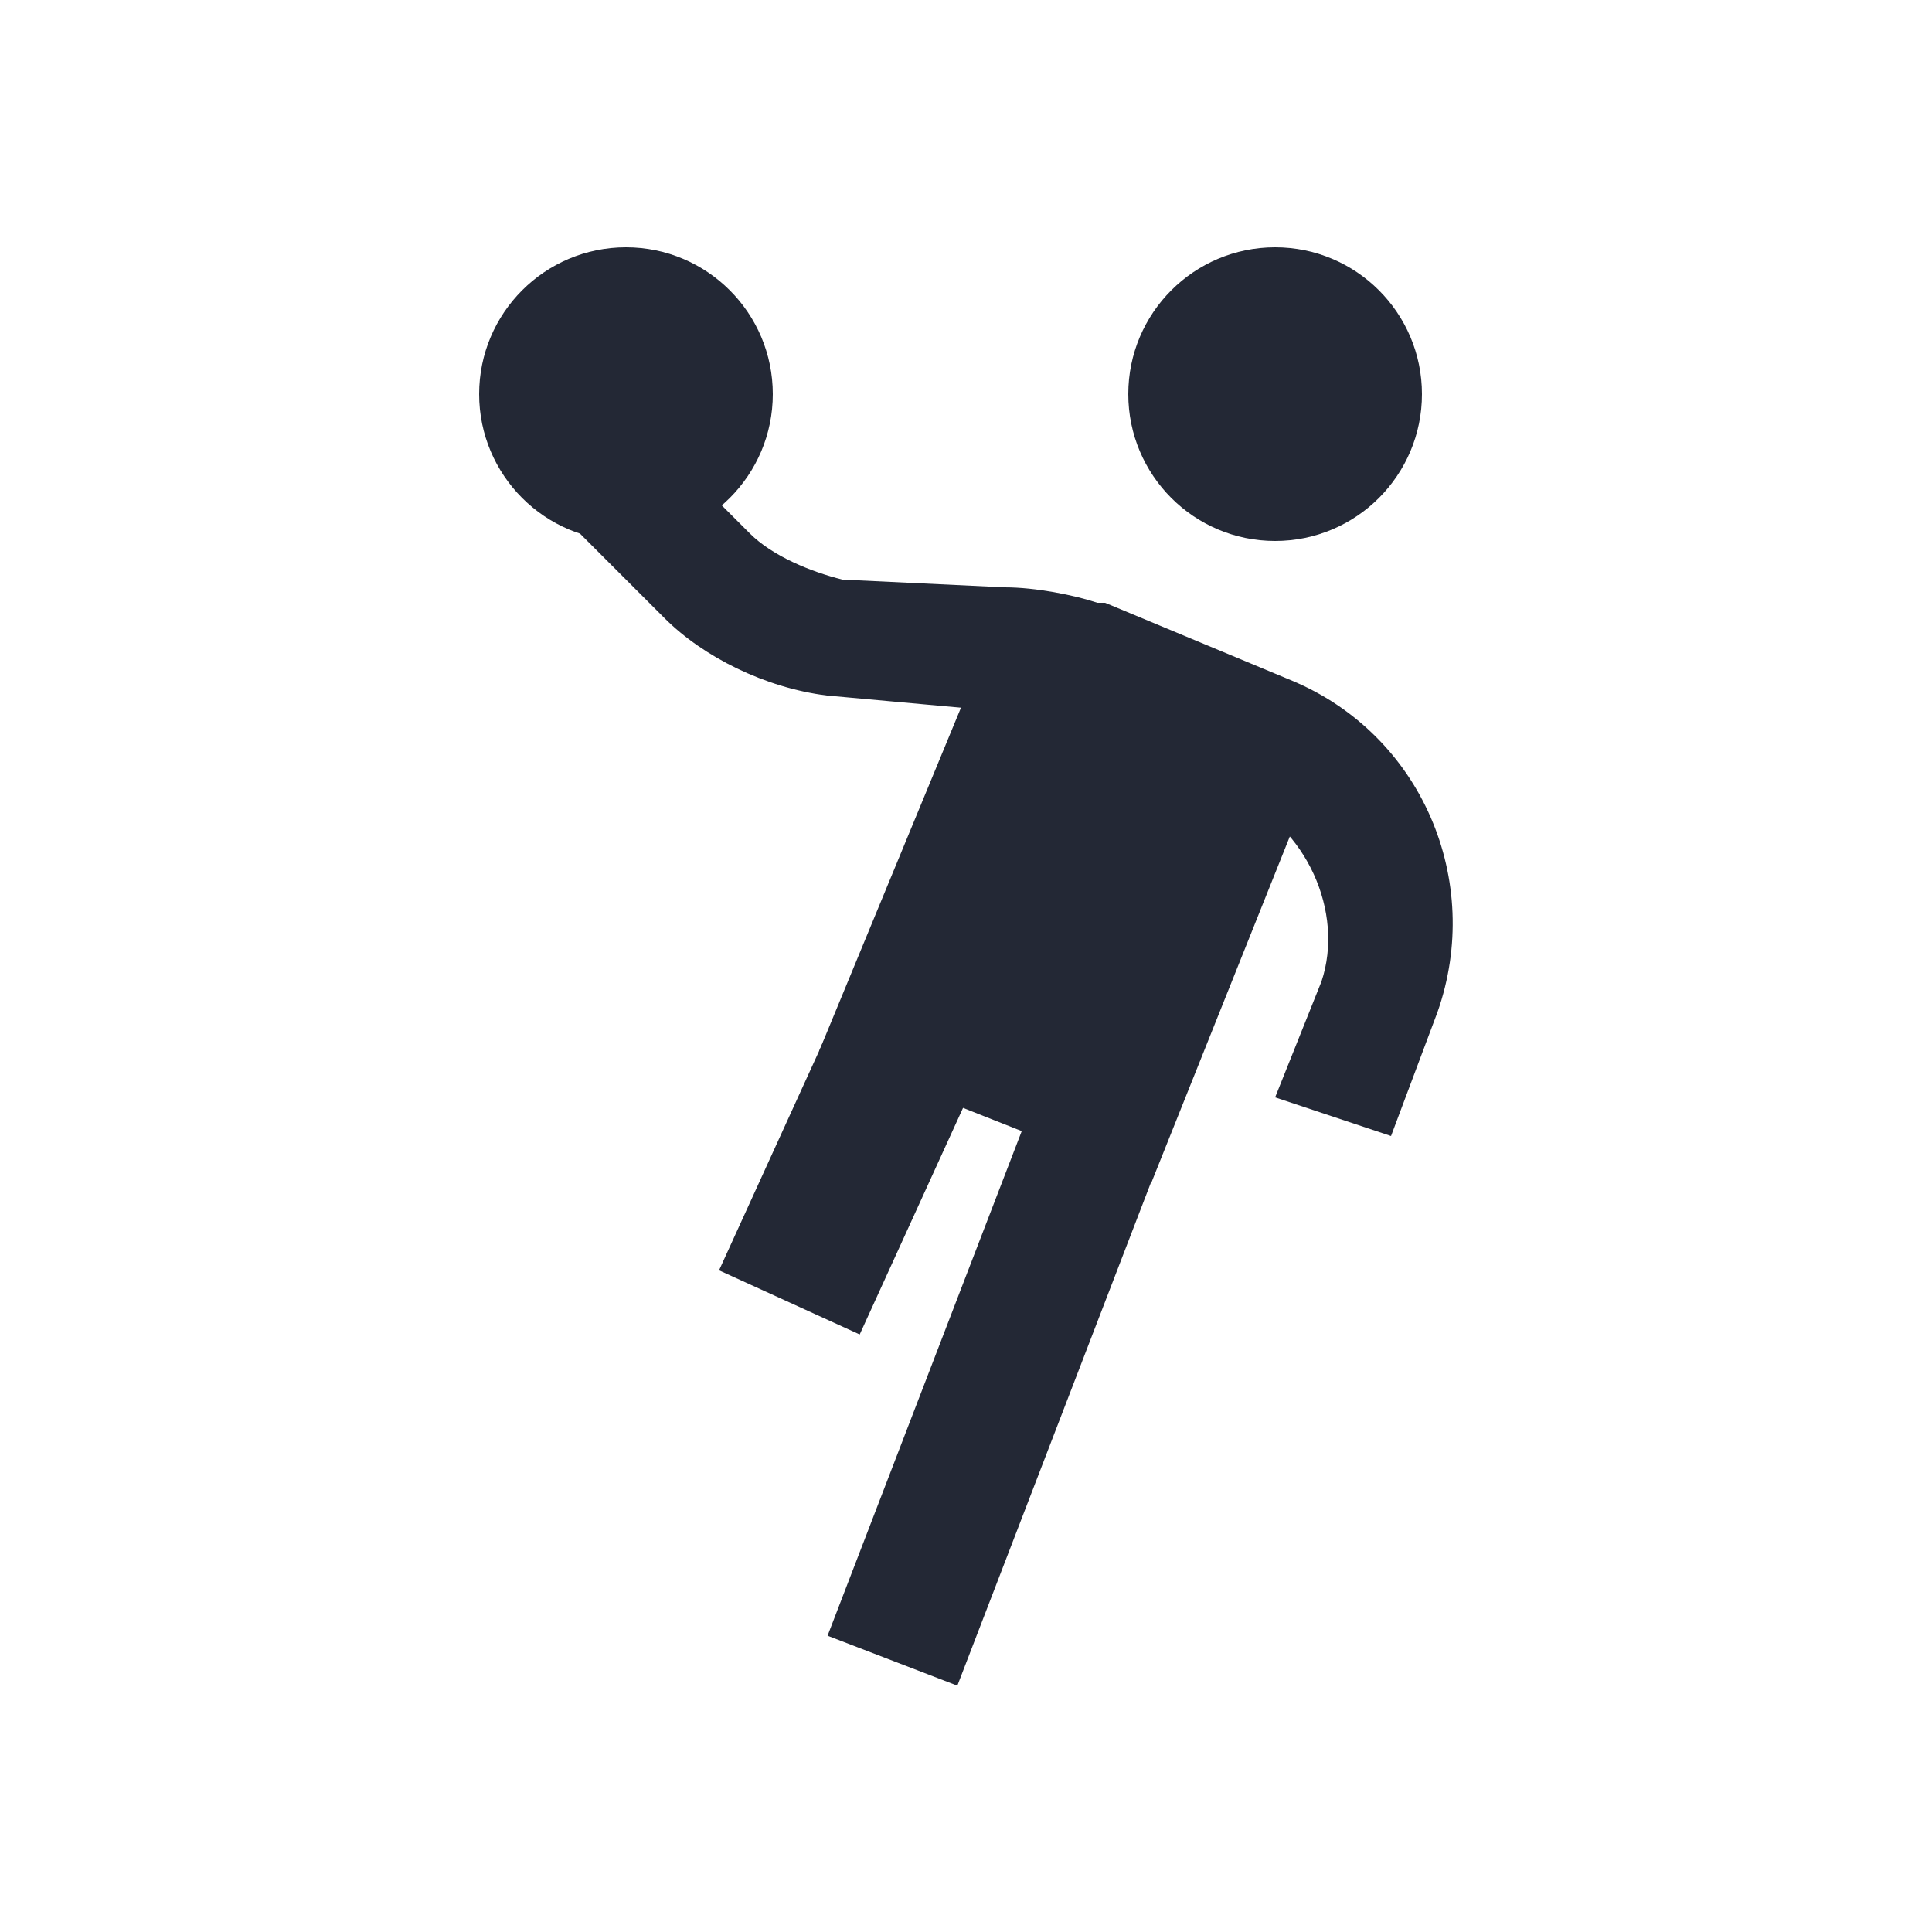 <?xml version="1.0" encoding="utf-8"?>
<!-- Generator: Adobe Illustrator 17.1.0, SVG Export Plug-In . SVG Version: 6.00 Build 0)  -->
<!DOCTYPE svg PUBLIC "-//W3C//DTD SVG 1.1//EN" "http://www.w3.org/Graphics/SVG/1.1/DTD/svg11.dtd">
<svg version="1.1" id="Calque_1" xmlns="http://www.w3.org/2000/svg" xmlns:xlink="http://www.w3.org/1999/xlink" x="0px" y="0px"
	 viewBox="0 0 25 25" enable-background="new 0 0 25 25" xml:space="preserve">
<g>
	<g>
		<circle fill="#232835" cx="8.1" cy="5.1" r="1.9"/>
	</g>
	<g>
		<circle fill="#232835" cx="16.5" cy="5.1" r="1.9"/>
	</g>
	<g>
		<polygon fill="#232835" points="17.1,9.8 14.9,15.3 10.6,13.6 12.5,9 13.3,8.1 16.2,8.8 		"/>
	</g>
	<g>
		<path fill="#232835" d="M18,14.7l-1.5-0.5l0.6-1.5c0.3-0.9-0.2-2-1.1-2.4l-2.4-1c-0.3-0.1-0.5-0.1-0.7-0.1l0,0L10.7,9
			C9.9,8.9,9.1,8.5,8.6,8L6.7,6.1L7.8,5l1.9,1.9c0.3,0.3,0.8,0.5,1.2,0.6L13,7.6c0.4,0,0.9,0.1,1.2,0.2l0.1,0l2.4,1
			c1.7,0.7,2.5,2.6,1.9,4.3L18,14.7z"/>
	</g>
	<g>
		
			<rect x="12.3" y="12.7" transform="matrix(0.933 0.359 -0.359 0.933 7.059 -3.589)" fill="#232835" width="1.8" height="9.1"/>
	</g>
	<g>
		
			<rect x="10.4" y="11.3" transform="matrix(0.91 0.415 -0.415 0.91 6.937 -3.439)" fill="#232835" width="2" height="5.8"/>
	</g>
</g>
</svg>
